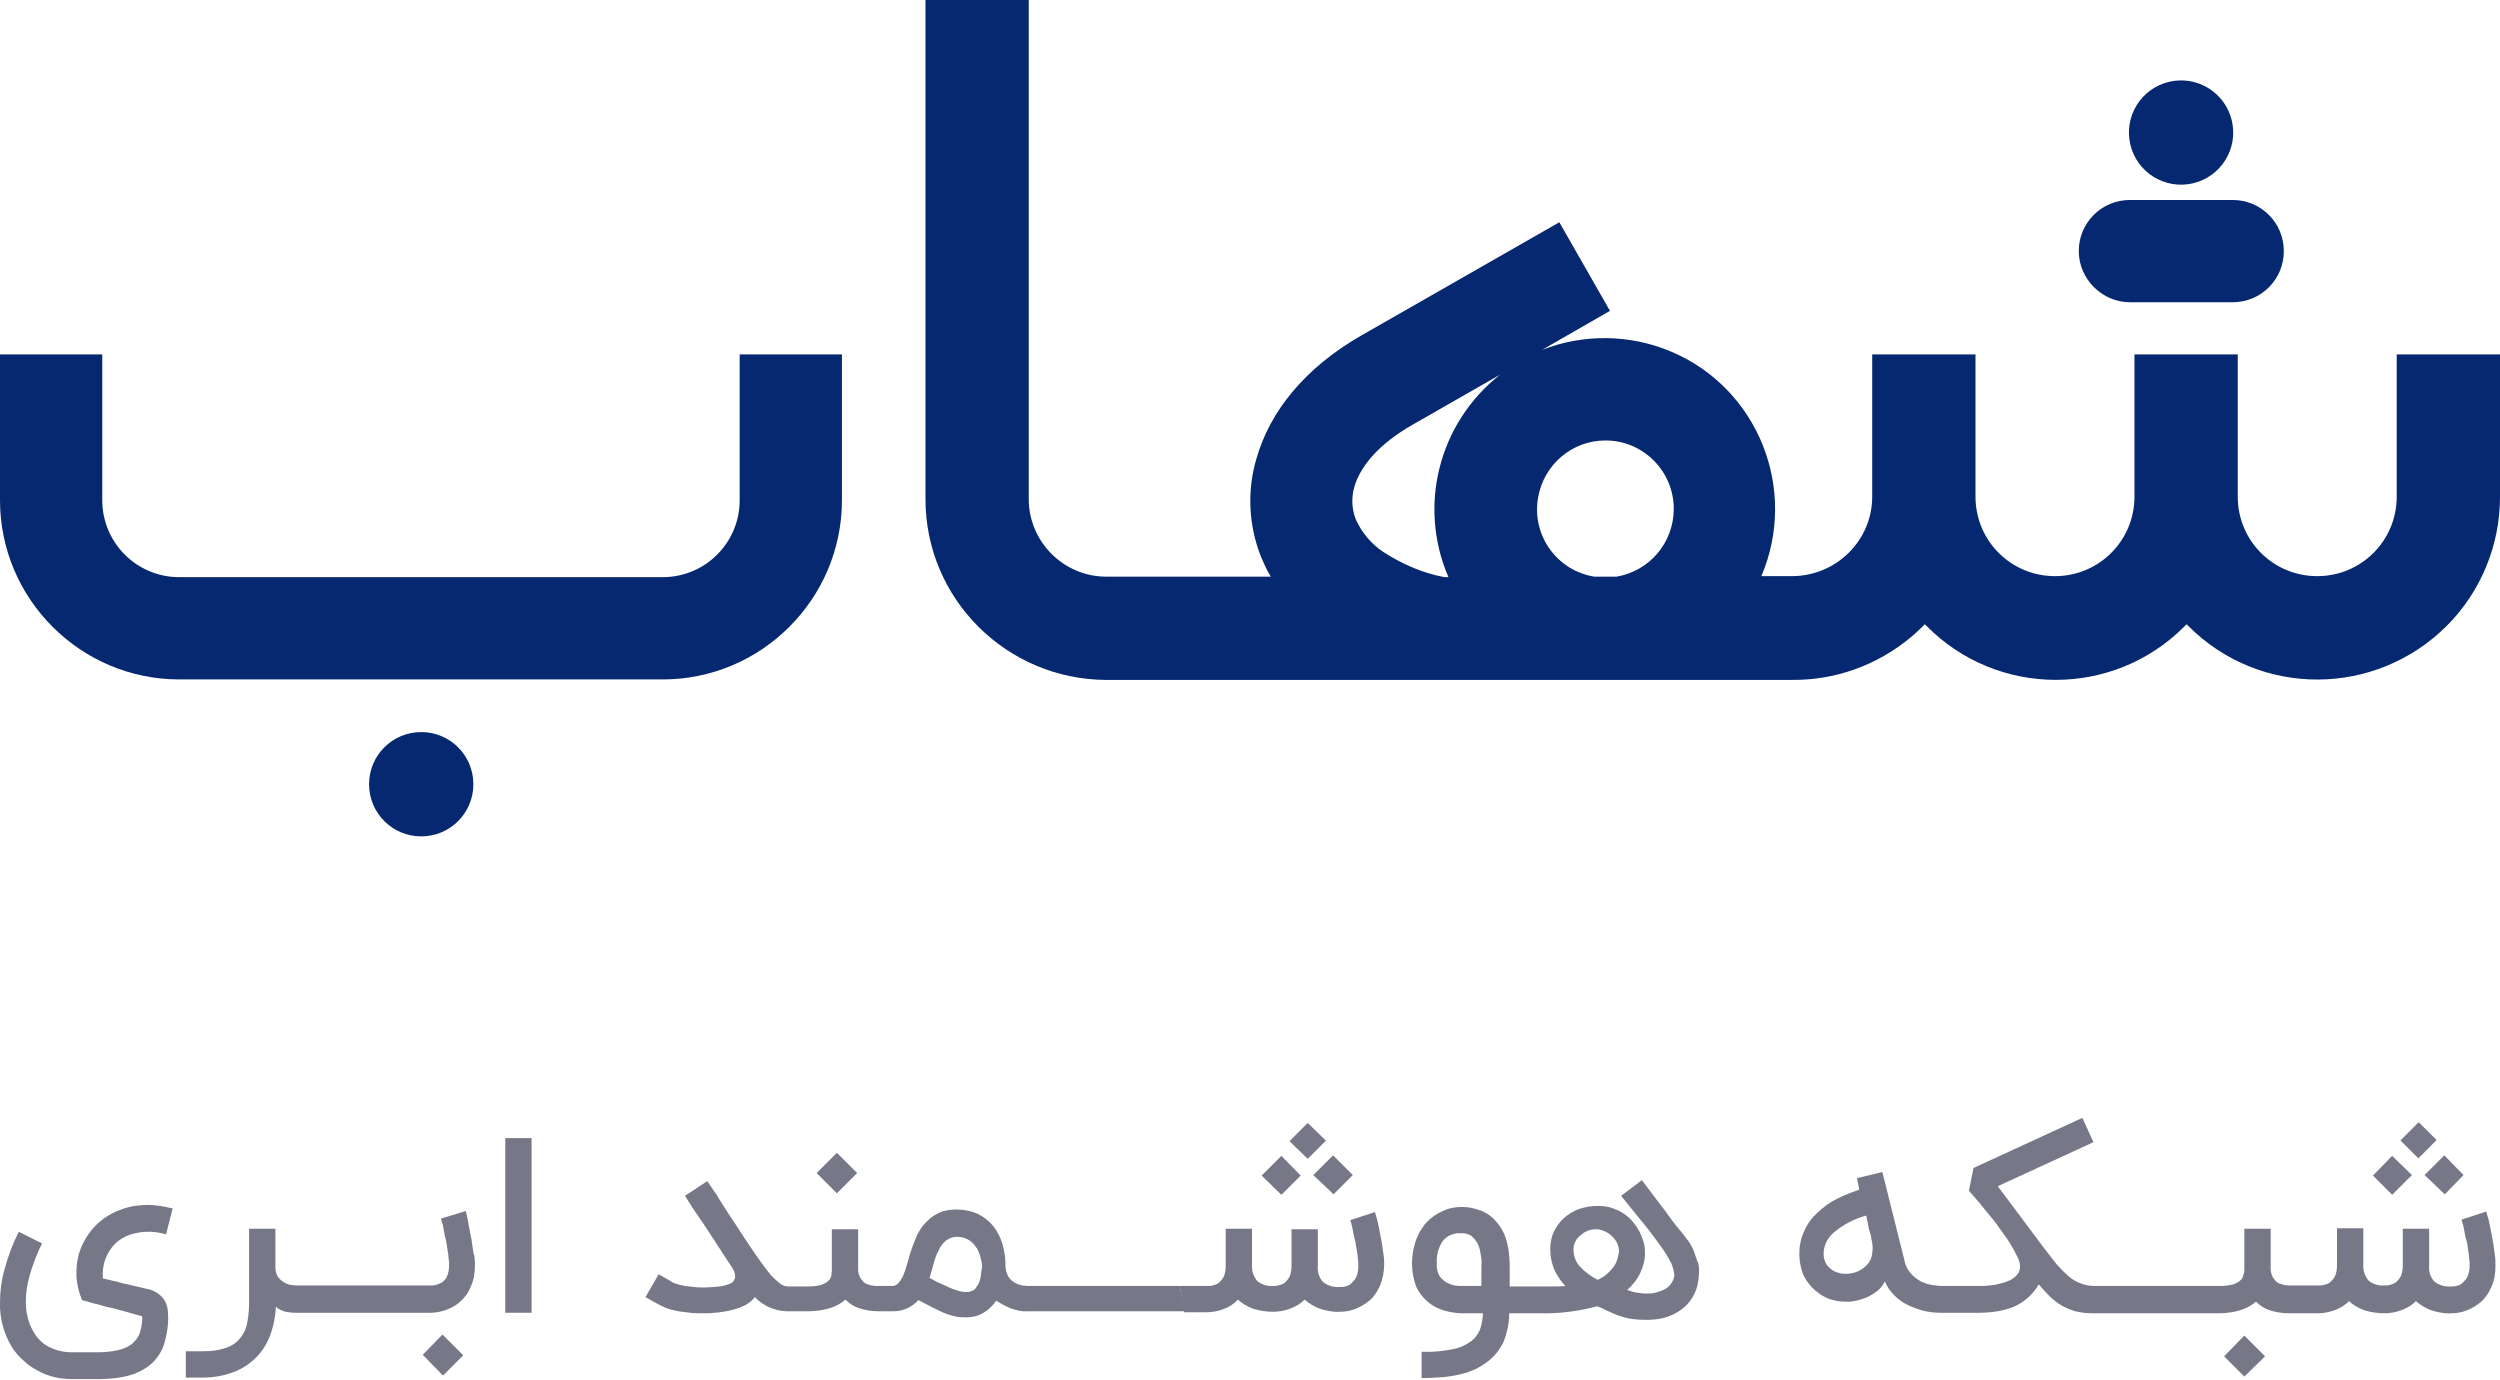 <?xml version="1.0" encoding="utf-8"?>
<!-- Generator: Adobe Illustrator 24.0.1, SVG Export Plug-In . SVG Version: 6.00 Build 0)  -->
<svg version="1.1" id="Layer_1" xmlns="http://www.w3.org/2000/svg" xmlns:xlink="http://www.w3.org/1999/xlink" x="0px" y="0px"
	 viewBox="0 0 493.8 272.5" style="enable-background:new 0 0 493.8 272.5;" xml:space="preserve">
<style type="text/css">
	.st0{fill:#062870;}
	.st1{fill:#767888;}
</style>
<g>
	<path class="st0" d="M473.4,70v28.1c0,8.7-7,15.7-15.7,15.7c-8.7,0-15.7-7-15.7-15.7V70h-20.4v28.1c0,8.7-7,15.7-15.7,15.7
		c-8.7,0-15.7-7-15.7-15.7V70h-20.4v28.1c0,8.6-7,15.6-15.7,15.7h-6.2c7.3-17.1-0.6-37-17.7-44.3c-8.2-3.5-17.4-3.6-25.6-0.4
		l13.4-7.7l-10-17.5l-39,22.3c-11.4,6.5-18.2,15.2-20.8,24.3c-1.9,6.3-1.6,13.1,0.8,19.3c0.6,1.4,1.2,2.8,2,4.1l-9.9,0h-22.6
		c-8.4,0-15.3-6.9-15.3-15.3V0h-20.4v98.6c0,19.7,16,35.6,35.7,35.7H353l0,0c1.2,0,2.6,0,3.9-0.1c8.6-0.6,16.8-4.4,22.9-10.5
		c0.1-0.1,0.3-0.3,0.4-0.4c0.1,0.1,0.3,0.3,0.4,0.4c14,14.1,36.8,14.1,50.8,0.1c0,0,0.1-0.1,0.1-0.1c0.1-0.1,0.3-0.3,0.4-0.4
		c0.1,0.1,0.3,0.3,0.4,0.4c14.1,14.1,36.9,14,51-0.1c6.7-6.7,10.5-15.9,10.5-25.4V70H473.4z M296.3,74c-12.1,9.5-16.3,25.9-10.2,40
		h-0.8c-4.3-0.8-8.4-2.6-12.1-5c-2.4-1.6-4.2-3.8-5.4-6.4c-0.8-2-0.9-4.3-0.3-6.4c1.2-4.2,5-8.6,11.5-12.3L296.3,74
		C296.3,74,296.3,74,296.3,74L296.3,74L296.3,74z M319.3,113.9l-4.4,0c-7.4-1.2-12.4-8.2-11.1-15.6c1.1-6.5,6.7-11.3,13.3-11.3l0,0
		c7.5,0,13.5,6.1,13.5,13.5C330.6,107.2,325.8,112.8,319.3,113.9z"/>
	<ellipse transform="matrix(0.973 -0.23 0.23 0.973 5.49 99.698)" class="st0" cx="430.9" cy="26.3" rx="10.3" ry="10.3"/>
	<path class="st0" d="M420.7,59.7H441c5.6,0,10.1-4.5,10.1-10.1c0-5.6-4.5-10.1-10.1-10.1h-20.3c-5.6,0-10.1,4.5-10.1,10.1
		C410.6,55.1,415.2,59.7,420.7,59.7z"/>
	<path class="st0" d="M83.2,144.6c-5.7,0-10.3,4.6-10.3,10.3c0,0,0,0,0,0c0,5.7,4.6,10.3,10.3,10.3s10.3-4.6,10.3-10.3
		C93.5,149.2,88.9,144.6,83.2,144.6z"/>
	<path class="st0" d="M146.1,98.8c0,8.4-6.8,15.2-15.2,15.2H35.4c-8.4,0-15.2-6.8-15.2-15.2V70H0v28.8c0,19.5,15.9,35.4,35.4,35.4
		h95.5c19.5,0,35.4-15.9,35.4-35.4V70h-20.2V98.8z"/>
</g>
<g>
	<rect x="475.3" y="222.8" transform="matrix(0.706 -0.708 0.708 0.706 -19.166 404.478)" class="st1" width="5.1" height="5"/>
	<polygon class="st1" points="476.4,232.1 472.5,228.3 468.7,232.2 472.5,236 	"/>
	<polygon class="st1" points="482.9,235.9 486.6,232.1 486.6,232.1 482.8,228.2 478.9,232.1 	"/>
	<path class="st1" d="M22.7,245.7c0.8-0.8,1.8-1.4,2.9-1.8c1.2-0.4,2.4-0.6,3.6-0.6c0.6,0,1.1,0,1.7,0.1c0.6,0.1,1.2,0.2,1.9,0.4
		l1.3-5.1c-0.9-0.2-1.7-0.4-2.5-0.5c-0.8-0.1-1.5-0.2-2.3-0.2c-1.7,0-3.4,0.2-5.1,0.8c-1.5,0.5-2.8,1.2-4,2.1
		c-2.2,1.7-3.8,4.1-4.6,6.7c-0.3,1.2-0.5,2.3-0.5,3.5c0,0.4,0,0.7,0,1.1c0.1,1.6,0.5,3.1,1.1,4.6c0.5,0.1,1.1,0.3,1.8,0.5
		c0.6,0.2,1.3,0.3,1.9,0.5c0.7,0.2,1.3,0.4,2,0.5c0.7,0.2,1.3,0.3,1.9,0.5c1.4,0.4,2.8,0.8,4.3,1.2c0,1.1-0.1,2.2-0.5,3.3
		c-0.3,0.9-0.9,1.6-1.6,2.2c-0.8,0.6-1.8,1-2.8,1.2c-1.3,0.3-2.6,0.4-4,0.4l-5,0c-1.5,0-3-0.3-4.4-1c-1.3-0.6-2.4-1.7-3.1-2.9
		c-1.1-1.8-1.6-3.9-1.6-6.1c0-1.8,0.3-3.6,0.8-5.3c0.6-2.1,1.4-4.2,2.4-6.2l-4.6-2.3c-1.2,2.4-2.1,4.8-2.8,7.4
		c-0.6,2.1-0.9,4.3-0.9,6.5c-0.1,3.1,0.7,6.1,2.3,8.8c0.6,1,1.4,1.9,2.3,2.7c0.8,0.8,1.8,1.5,2.8,2c1,0.6,2.1,1,3.3,1.3
		c1.2,0.3,2.4,0.4,3.7,0.4h5c2.2,0,4.3-0.2,6.4-0.8c1.6-0.5,3.1-1.3,4.3-2.4c1.1-1.1,2-2.5,2.4-4c0.5-1.8,0.8-3.7,0.7-5.6
		c0-1.1-0.3-2.3-1-3.2c-0.8-0.9-1.9-1.6-3.1-1.8c-0.9-0.2-1.8-0.4-2.6-0.6s-1.5-0.4-2.2-0.5c-0.7-0.2-1.3-0.4-2-0.5
		c-0.6-0.2-1.3-0.3-2-0.5c0-0.3,0-0.6,0-1c0-1,0.2-1.9,0.5-2.8C21.3,247.5,21.9,246.5,22.7,245.7z"/>
	<path class="st1" d="M68.7,254L68.7,254L68.7,254C68.7,254,68.7,254,68.7,254z"/>
	<path class="st1" d="M93.3,246c-0.1-0.8-0.2-1.5-0.4-2.3c-0.1-0.7-0.3-1.4-0.4-2.1s-0.2-1.1-0.3-1.6s-0.2-0.7-0.2-0.8l0,0l-4.9,1.5
		c0.1,0.2,0.1,0.6,0.3,1c0.1,0.4,0.2,0.9,0.3,1.5c0.1,0.6,0.2,1.2,0.4,1.8c0.1,0.6,0.2,1.3,0.3,1.9s0.2,1.2,0.2,1.7
		c0.1,0.4,0.1,0.9,0.1,1.3c0,0.8-0.1,1.5-0.4,2.2c-0.2,0.5-0.6,0.9-1,1.2c-0.4,0.2-0.8,0.4-1.2,0.5c-0.3,0.1-0.6,0.1-0.9,0.1H58.8v0
		h-0.5c-0.3,0-0.6-0.1-0.9-0.1c-0.5-0.1-0.9-0.3-1.3-0.5c-0.5-0.3-0.9-0.7-1.2-1.1c-0.4-0.6-0.5-1.3-0.5-2v-7.5h-5.2v14.9
		c0,1.4-0.2,2.9-0.5,4.3c-0.3,1.1-0.9,2.1-1.7,2.9c-0.8,0.8-1.8,1.3-2.9,1.6c-1.3,0.4-2.7,0.5-4.1,0.5h-3.3v5.2H40c2,0,4-0.3,5.9-1
		c3.4-1.2,6.1-3.8,7.4-7.2c0.7-1.8,1.1-3.8,1.2-5.8c0.5,0.5,1.2,0.8,1.9,1c0.6,0.1,1.3,0.2,2,0.2l20.7,0h5.9c1.1,0,2.1-0.2,3.2-0.6
		c1-0.4,2-0.9,2.8-1.7c0.9-0.8,1.6-1.8,2-2.9c0.6-1.3,0.8-2.7,0.8-4.1c0-0.6,0-1.2-0.1-1.9C93.5,247.5,93.4,246.8,93.3,246z"/>
	<polygon class="st1" points="83.5,267.6 83.5,267.6 87.5,271.7 91.5,267.7 87.4,263.6 	"/>
	<path class="st1" d="M334.6,247.2c-0.3-0.8-0.7-1.5-1.2-2.2c-0.3-0.3-0.6-0.8-1-1.3s-0.9-1.1-1.4-1.7c-0.5-0.6-1-1.3-1.5-2
		c-0.5-0.7-1-1.4-1.5-2c-1.2-1.6-2.4-3.2-3.7-4.9l-4.1,3.1c1.5,1.9,3,3.7,4.3,5.3c1.4,1.7,2.5,3.2,3.5,4.6c0.8,1.1,1.5,2.2,2.1,3.4
		c0.3,0.7,0.5,1.4,0.6,2.2c0,0.3,0,0.5-0.1,0.8c-0.2,0.6-0.5,1.1-0.9,1.5c-0.4,0.4-0.9,0.7-1.4,0.9c-0.5,0.2-1.1,0.4-1.6,0.5
		c-0.5,0.1-1.1,0.1-1.6,0.1c-0.6,0-1.3-0.1-1.9-0.2c-0.6-0.1-1.2-0.3-1.8-0.5c1.1-1,2-2.1,2.6-3.4c0.6-1.3,1-2.8,0.9-4.3
		c0-0.7-0.1-1.3-0.3-1.9c-0.2-0.7-0.5-1.4-0.8-2c-0.4-0.7-0.8-1.3-1.3-1.9c-0.5-0.6-1.2-1.2-1.8-1.6c-0.7-0.5-1.5-0.8-2.3-1.1
		c-0.9-0.3-1.8-0.4-2.8-0.4c-1.3,0-2.5,0.2-3.7,0.6c-1.1,0.4-2.1,1-3,1.8c-0.8,0.7-1.5,1.7-2,2.7c-0.5,1.1-0.7,2.3-0.7,3.5
		c0,1.4,0.3,2.7,0.8,4c0.6,1.2,1.3,2.3,2.2,3.2c-0.8,0.1-1.6,0.1-2.4,0.1s-1.6,0-2.5,0h-2.7v0h-3.4v-3.9c0-1.9-0.2-3.8-0.8-5.7
		c-0.5-1.5-1.4-2.8-2.5-3.9c-0.8-0.7-1.7-1.3-2.8-1.6c-1.1-0.4-2.2-0.6-3.3-0.6c-1.3,0-2.6,0.2-3.8,0.8c-1.2,0.5-2.2,1.2-3.1,2.1
		c-0.4,0.4-0.7,0.8-1,1.3c-0.4,0.5-0.7,1.1-1,1.8c-0.3,0.7-0.5,1.5-0.7,2.3c-0.2,1-0.3,1.9-0.3,2.9c0,1.6,0.3,3.2,0.9,4.7
		c0.6,1.2,1.4,2.2,2.4,3c1,0.8,2.1,1.3,3.2,1.6c1.1,0.3,2.3,0.5,3.5,0.5h4c0,0.6-0.1,1.2-0.2,1.8c-0.1,0.5-0.2,1-0.4,1.5
		c-0.2,0.4-0.4,0.8-0.7,1.2c-0.3,0.4-0.6,0.7-1,1c-1.1,0.8-2.4,1.4-3.7,1.6c-2,0.4-4,0.6-6.1,0.5l0,0v5.2c1.4,0,2.9-0.1,4.3-0.2
		c1.2-0.1,2.4-0.3,3.5-0.6c1-0.2,2-0.6,2.9-1c0.8-0.4,1.6-0.9,2.4-1.5c1.3-1,2.4-2.4,3.1-3.9c0.7-1.8,1.1-3.7,1.1-5.6h4.4v0h1.7
		c3.8,0.1,7.6-0.4,11.3-1.4c0.2,0.1,0.4,0.2,0.7,0.3c0.3,0.1,0.5,0.2,0.8,0.4c0.3,0.1,0.6,0.3,0.9,0.4c1.2,0.6,2.4,1,3.7,1.3
		c1.1,0.2,2.3,0.3,3.5,0.3c1.2,0,2.4-0.1,3.6-0.4c1-0.3,2-0.7,2.9-1.3c0.8-0.5,1.6-1.2,2.2-2c0.6-0.8,1-1.6,1.3-2.5
		c0.2-0.6,0.3-1.2,0.4-1.9c0-0.5,0.1-1,0.1-1.3c0-0.5,0-1-0.1-1.6C335.1,248.8,334.9,248,334.6,247.2z M292.7,254h-4
		c-0.1,0-0.3,0-0.6,0c-0.3,0-0.5-0.1-0.8-0.1c-0.3-0.1-0.6-0.1-0.9-0.3c-0.3-0.1-0.6-0.2-0.9-0.4c-0.5-0.4-1-0.8-1.3-1.4
		c-0.3-0.7-0.5-1.5-0.4-2.3c-0.1-1.6,0.3-3.1,1.2-4.4c0.8-1,2.1-1.6,3.4-1.5v0c0.2,0,0.4,0,0.7,0c0.3,0,0.6,0.1,0.9,0.2
		c0.3,0.1,0.7,0.3,0.9,0.6c0.4,0.3,0.6,0.7,0.9,1.1c0.3,0.6,0.5,1.2,0.6,1.9c0.2,0.9,0.3,1.9,0.2,2.8V254z M319.4,248.9
		c-0.2,0.6-0.5,1.1-0.9,1.6c-0.4,0.5-0.8,0.9-1.3,1.3c-0.5,0.4-1,0.7-1.6,1c-1.4-0.7-2.6-1.6-3.6-2.7c-0.8-0.9-1.2-2.1-1.2-3.4l0,0
		c0-0.5,0.1-1,0.4-1.5c0.2-0.5,0.6-0.9,1-1.2c0.4-0.4,0.9-0.7,1.4-0.9c0.5-0.2,1.1-0.3,1.7-0.3c0.5,0,0.9,0.1,1.4,0.3
		c1.1,0.4,2,1.2,2.6,2.2c0.3,0.6,0.5,1.3,0.5,1.9C319.7,247.7,319.6,248.3,319.4,248.9z"/>
	<polygon class="st1" points="324.2,233.1 324.2,233.1 324.2,233.1 	"/>
	<rect x="99.8" y="224.8" class="st1" width="5.2" height="34.5"/>
	<path class="st1" d="M492.8,248c-0.1-0.7-0.2-1.4-0.3-2.2c-0.1-0.7-0.3-1.5-0.4-2.2s-0.3-1.4-0.4-2c-0.1-0.6-0.3-1.1-0.4-1.5
		s-0.2-0.7-0.2-0.8l-4.9,1.6c0.1,0.2,0.1,0.6,0.3,1c0.1,0.4,0.2,0.9,0.3,1.5s0.2,1.1,0.4,1.7s0.2,1.2,0.3,1.8s0.2,1.1,0.2,1.7
		c0.1,0.4,0.1,0.9,0.1,1.3c0,0.8-0.1,1.5-0.4,2.2c-0.2,0.5-0.6,0.9-1,1.3c-0.3,0.3-0.7,0.5-1.2,0.6c-0.3,0.1-0.6,0.1-1,0.1
		c-1.2,0.1-2.4-0.2-3.4-1c-0.8-0.9-1.1-2-1-3.2v-7.2h-5.2v7.2c0,0.8-0.1,1.5-0.4,2.2c-0.3,0.5-0.6,0.9-1,1.2
		c-0.4,0.3-0.8,0.4-1.2,0.5c-0.3,0.1-0.6,0.1-0.9,0.1c-1.2,0.1-2.4-0.2-3.3-1c-0.7-0.9-1.1-2-1-3.1v-7.2h-5.2v7.3
		c0,0.8-0.1,1.5-0.4,2.2c-0.3,0.5-0.6,0.9-1,1.2c-0.4,0.3-0.8,0.4-1.2,0.5c-0.3,0.1-0.6,0.1-0.9,0.1h-4v0l-1.7,0c-0.1,0-0.3,0-0.5,0
		c-0.3,0-0.5-0.1-0.8-0.1c-0.3-0.1-0.6-0.2-0.9-0.3c-0.3-0.1-0.6-0.3-0.8-0.6c-0.3-0.3-0.5-0.6-0.6-0.9c-0.2-0.4-0.3-0.9-0.3-1.4
		v-7.9h-5.2v8.1c0,0.4-0.1,0.7-0.2,1.1c-0.1,0.4-0.3,0.8-0.6,1c-0.4,0.4-0.9,0.6-1.4,0.8c-0.8,0.2-1.7,0.3-2.5,0.3l-3.9,0h-20.1v0
		h-0.7c-1,0-1.9-0.1-2.9-0.5c-0.9-0.3-1.7-0.8-2.4-1.4c-0.8-0.7-1.6-1.5-2.3-2.3c-0.7-0.9-1.6-2-2.5-3.2l-9.2-12.3l18.9-8.7
		l-2.2-4.8l-21.5,9.9l-0.9,4.5c0.6,0.7,1.3,1.5,2,2.3c0.7,0.9,1.5,1.8,2.2,2.7c0.8,0.9,1.5,1.9,2.2,2.9s1.4,1.9,1.9,2.8
		c0.5,0.8,0.9,1.6,1.3,2.4c0.3,0.6,0.5,1.2,0.5,1.8c0,0.2,0,0.5-0.1,0.7c0,0.2-0.1,0.4-0.2,0.6c-0.3,0.4-0.6,0.8-1.1,1.1
		c-0.5,0.4-1.1,0.6-1.7,0.8c-0.7,0.2-1.4,0.4-2.1,0.5c-0.8,0.1-1.6,0.2-2.4,0.2h-6.7v0h-1.1c-0.7,0-1.3-0.1-2-0.2
		c-0.8-0.1-1.5-0.4-2.2-0.7c-0.7-0.4-1.4-0.9-2-1.6c-0.7-0.8-1.1-1.7-1.3-2.8l-4.3-17.2l-5,1.2c0.1,0.4,0.1,0.8,0.2,1.1
		c0.1,0.4,0.2,0.7,0.2,1.2c-1.5,0.5-3,1.1-4.4,1.8c-1.4,0.7-2.6,1.6-3.8,2.7c-1.1,1-2,2.2-2.6,3.6c-0.7,1.4-1,3-1,4.6
		c0,1.1,0.2,2.3,0.5,3.3c0.3,1,0.8,1.9,1.5,2.7c0.6,0.8,1.4,1.4,2.2,2c0.8,0.5,1.6,0.9,2.5,1.1c0.8,0.2,1.5,0.3,2.3,0.3
		c0.3,0,0.6,0,1,0c1.1-0.1,2.2-0.4,3.2-0.8c0.8-0.3,1.5-0.8,2.2-1.3c0.6-0.5,1.1-1.1,1.5-1.9c0.4,1,1,1.9,1.8,2.7
		c0.8,0.8,1.6,1.4,2.6,1.9c1,0.5,2.1,0.9,3.2,1.2c1.2,0.3,2.4,0.4,3.6,0.4h1.1l0,0l6.3,0c1.2,0,2.4-0.1,3.7-0.3
		c1.1-0.2,2.2-0.5,3.2-0.9c1.1-0.5,2-1.1,2.9-1.9c0.4-0.4,0.8-0.8,1.1-1.2c0.3-0.4,0.6-0.8,0.9-1.3c0.7,0.8,1.4,1.6,2.1,2.3
		c0.7,0.7,1.5,1.3,2.3,1.8c0.9,0.5,1.8,0.9,2.8,1.2c1.2,0.3,2.4,0.4,3.7,0.4l0.7,0h20.1v0l3.9,0c1.4,0,2.8-0.2,4.2-0.6
		c1.2-0.4,2.2-0.9,3.1-1.7c0.8,0.8,1.7,1.4,2.7,1.7c1.2,0.4,2.5,0.6,3.8,0.6h1.7l4,0c1.1,0,2.2-0.2,3.3-0.6c1.1-0.4,2.1-1,2.9-1.8
		c0.8,0.8,1.9,1.4,3,1.8c1.3,0.4,2.6,0.6,4,0.6l0,0c1.1,0,2.2-0.2,3.3-0.6c1.1-0.4,2.1-1,2.9-1.8c0.9,0.8,1.9,1.4,3,1.8
		c1.3,0.4,2.6,0.7,4,0.6c1.1,0,2.1-0.2,3.1-0.6c1-0.4,2-1,2.8-1.7c0.9-0.8,1.5-1.8,2-2.9c0.6-1.3,0.8-2.7,0.8-4.1
		C492.9,249.3,492.9,248.6,492.8,248z M369.8,247.6L369.8,247.6c-0.1,0.9-0.5,1.7-1.1,2.3c-0.6,0.6-1.3,1.1-2.2,1.4
		c-0.6,0.2-1.3,0.3-1.9,0.3h-0.2c-0.7,0-1.4-0.2-2.1-0.5c-0.6-0.3-1.1-0.8-1.5-1.3c-0.4-0.6-0.6-1.4-0.6-2.1c0-1.7,0.8-3.3,2.2-4.4
		c1.8-1.5,4-2.6,6.2-3.2c0.1,0.6,0.3,1.2,0.4,1.9s0.3,1.3,0.5,1.9c0.1,0.6,0.2,1.2,0.3,1.6c0,0.3,0.1,0.7,0.1,1
		C369.9,246.9,369.8,247.3,369.8,247.6z"/>
	<polygon class="st1" points="439.3,267.9 443.3,271.9 447.4,267.9 443.3,263.8 	"/>
	<polygon class="st1" points="439.3,267.9 439.3,267.9 439.3,267.9 	"/>
	<polygon class="st1" points="263.4,235.9 267.2,232.1 263.3,228.2 259.4,232.1 	"/>
	<polygon class="st1" points="261.9,225.3 258.3,221.8 254.7,225.4 258.3,228.9 	"/>
	<polygon class="st1" points="169.3,231.7 165.3,227.7 161.3,231.7 161.3,231.7 165.3,235.7 	"/>
	<polygon class="st1" points="256.9,232.2 253.1,228.3 249.2,232.2 253.1,236 	"/>
	<polygon class="st1" points="261.9,225.3 261.9,225.3 261.9,225.3 	"/>
	<path class="st1" d="M273,245.9c-0.1-0.8-0.3-1.5-0.4-2.2c-0.1-0.7-0.3-1.4-0.4-2c-0.1-0.6-0.3-1.1-0.4-1.5
		c-0.1-0.4-0.2-0.7-0.2-0.8l-4.9,1.6c0.1,0.2,0.2,0.6,0.3,1c0.1,0.4,0.2,0.9,0.3,1.5c0.1,0.5,0.2,1.1,0.4,1.7
		c0.1,0.6,0.2,1.2,0.3,1.8c0.1,0.6,0.2,1.1,0.2,1.7c0.1,0.4,0.1,0.9,0.1,1.3c0,0.8-0.1,1.5-0.4,2.2c-0.2,0.5-0.6,0.9-1,1.3
		c-0.3,0.3-0.7,0.5-1.2,0.6c-0.3,0.1-0.6,0.1-1,0.1c-1.2,0.1-2.4-0.2-3.4-1c-0.8-0.9-1.1-2-1-3.2v-7.2h-5.2v7.2
		c0,0.8-0.1,1.5-0.4,2.2c-0.3,0.5-0.6,0.9-1,1.2c-0.4,0.3-0.8,0.4-1.2,0.5c-0.3,0.1-0.6,0.1-0.9,0.1c-1.2,0.1-2.4-0.2-3.3-1
		c-0.7-0.9-1.1-2-1-3.1v-7.2h-5.2v7.3c0,0.8-0.1,1.5-0.4,2.2c-0.3,0.5-0.6,0.9-1,1.2c-0.4,0.3-0.8,0.4-1.2,0.5
		c-0.3,0.1-0.6,0.1-0.9,0.1H233l0.9,5.2h4.4c1.1,0,2.2-0.2,3.3-0.6c1.1-0.4,2.1-1,2.9-1.9c0.9,0.8,1.9,1.4,3,1.8
		c1.3,0.4,2.6,0.6,4,0.6l0,0c1.1,0,2.2-0.2,3.3-0.6c1.1-0.4,2.1-1,2.9-1.8c0.9,0.8,1.9,1.4,3,1.8c1.3,0.4,2.6,0.7,4,0.6
		c1.1,0,2.1-0.2,3.1-0.6c1-0.4,2-1,2.8-1.7c0.9-0.8,1.5-1.8,2-2.9c0.5-1.3,0.8-2.7,0.8-4.1c0-0.6,0-1.2-0.1-1.8
		C273.2,247.3,273.1,246.6,273,245.9z"/>
	<path class="st1" d="M203,254h-0.1c-0.3,0-0.7-0.1-1-0.1c-0.5-0.1-1-0.3-1.4-0.5c-0.5-0.3-1-0.7-1.3-1.2c-0.4-0.7-0.6-1.5-0.6-2.3
		c0-1.4-0.2-2.8-0.6-4.2c-0.4-1.3-1-2.5-1.8-3.5c-0.8-1-1.8-1.8-3-2.4c-1.3-0.6-2.8-0.9-4.2-0.9c-1,0-1.9,0.1-2.9,0.4
		c-0.8,0.3-1.5,0.7-2.2,1.2c-0.6,0.5-1.2,1.1-1.7,1.7c-0.5,0.7-0.9,1.4-1.2,2.1c-0.3,0.7-0.6,1.5-0.9,2.3c-0.3,0.8-0.5,1.5-0.7,2.3
		c-0.2,0.7-0.4,1.4-0.6,2c-0.2,0.6-0.4,1.1-0.7,1.6c-0.2,0.4-0.5,0.8-0.8,1.1c-0.3,0.3-0.7,0.4-1.1,0.4h-2.8v0c-0.1,0-0.3,0-0.5,0
		c-0.3,0-0.5-0.1-0.8-0.1c-0.3-0.1-0.6-0.2-0.9-0.3c-0.3-0.1-0.6-0.3-0.8-0.6c-0.3-0.3-0.5-0.6-0.6-0.9c-0.2-0.4-0.3-0.9-0.3-1.4
		v-7.9h-5.2v8.1c0,0.4-0.1,0.7-0.1,1.1c-0.1,0.4-0.3,0.8-0.6,1c-0.4,0.4-0.9,0.6-1.4,0.8c-0.8,0.2-1.7,0.3-2.5,0.3h-3.5l0.1,0h-0.1
		v0l-0.5,0c-0.7,0-1.4-0.3-1.9-0.8c-0.7-0.6-1.4-1.2-1.9-1.9c-0.6-0.8-1.2-1.5-1.8-2.4c-0.6-0.8-1.1-1.6-1.6-2.3
		c-1.1-1.6-2-3-2.9-4.4c-0.9-1.4-1.7-2.5-2.3-3.5c-0.6-1-1.2-1.8-1.5-2.4l-0.6-0.9l-1.5-2.2l-4.4,2.9l1.4,2.2l0,0
		c0.1,0.2,0.2,0.4,0.4,0.6c0.3,0.5,0.8,1.2,1.5,2.2c0.7,1,1.5,2.3,2.5,3.8c1,1.5,2.1,3.3,3.4,5.2c0.4,0.6,0.7,1.2,0.7,1.9v0.2
		c-0.1,0.5-0.4,1-0.9,1.2c-0.7,0.3-1.4,0.5-2.2,0.6c-1,0.1-2.1,0.2-3.1,0.2c-0.6,0-1.3,0-1.9-0.1c-0.6-0.1-1.3-0.1-1.8-0.2
		c-0.6-0.1-1.1-0.2-1.6-0.4c-0.5-0.1-0.9-0.3-1.3-0.6l-2.3-1.3l-2.6,4.5l2.3,1.3c0.5,0.3,1.1,0.5,1.6,0.8c0.6,0.2,1.1,0.4,1.7,0.5
		c0.6,0.1,1.1,0.3,1.7,0.3c0.5,0.1,1,0.1,1.5,0.2c0.9,0.1,1.9,0.1,2.8,0.1c0.7,0,1.3,0,1.9-0.1c0.6,0,1.2-0.1,1.8-0.2
		c1.5-0.2,3-0.6,4.4-1.3c0.7-0.4,1.4-0.9,1.9-1.6c1.6,1.7,3.8,2.7,6.2,2.8l1,0h3.4c1.4,0,2.8-0.2,4.2-0.6c1.2-0.4,2.2-0.9,3.1-1.7
		c0.8,0.8,1.7,1.4,2.7,1.7c1.2,0.4,2.5,0.6,3.8,0.6l3,0c1.9,0,3.6-0.8,4.9-2.2c1,0.5,1.9,1,2.7,1.4c0.8,0.4,1.6,0.8,2.3,1.1
		c0.7,0.3,1.4,0.5,2.2,0.7c0.7,0.2,1.5,0.2,2.3,0.2c1,0,2.1-0.2,3-0.7c1.2-0.6,2.1-1.5,2.9-2.6c0.9,0.6,1.8,1.1,2.8,1.5
		c1.1,0.4,2.2,0.7,3.4,0.6l0,0h31L233,254L203,254z M193.7,252.2c-0.1,0.5-0.2,1-0.5,1.5c-0.2,0.3-0.4,0.6-0.6,0.9
		c-0.2,0.2-0.4,0.3-0.7,0.4c-0.2,0.1-0.4,0.1-0.6,0.2c-0.2,0-0.3,0-0.4,0l-0.1,0c-0.5,0-1-0.1-1.4-0.2c-0.6-0.2-1.3-0.4-1.9-0.7
		c-0.6-0.3-1.3-0.6-2-0.9c-0.7-0.3-1.3-0.7-1.9-1c0.2-0.5,0.3-1.1,0.5-1.7c0.2-0.6,0.3-1.2,0.5-1.8c0.2-0.6,0.4-1.2,0.7-1.7
		c0.2-0.5,0.5-1,0.9-1.5c0.3-0.4,0.8-0.8,1.2-1c0.5-0.3,1.1-0.4,1.7-0.4c0.6,0,1.2,0.1,1.8,0.4c0.5,0.2,0.9,0.5,1.3,0.9
		c0.4,0.4,0.6,0.8,0.9,1.2c0.2,0.4,0.4,0.9,0.5,1.3c0.1,0.4,0.2,0.8,0.3,1.2c0,0.3,0.1,0.5,0.1,0.8
		C193.9,250.6,193.8,251.4,193.7,252.2z"/>
</g>
</svg>
